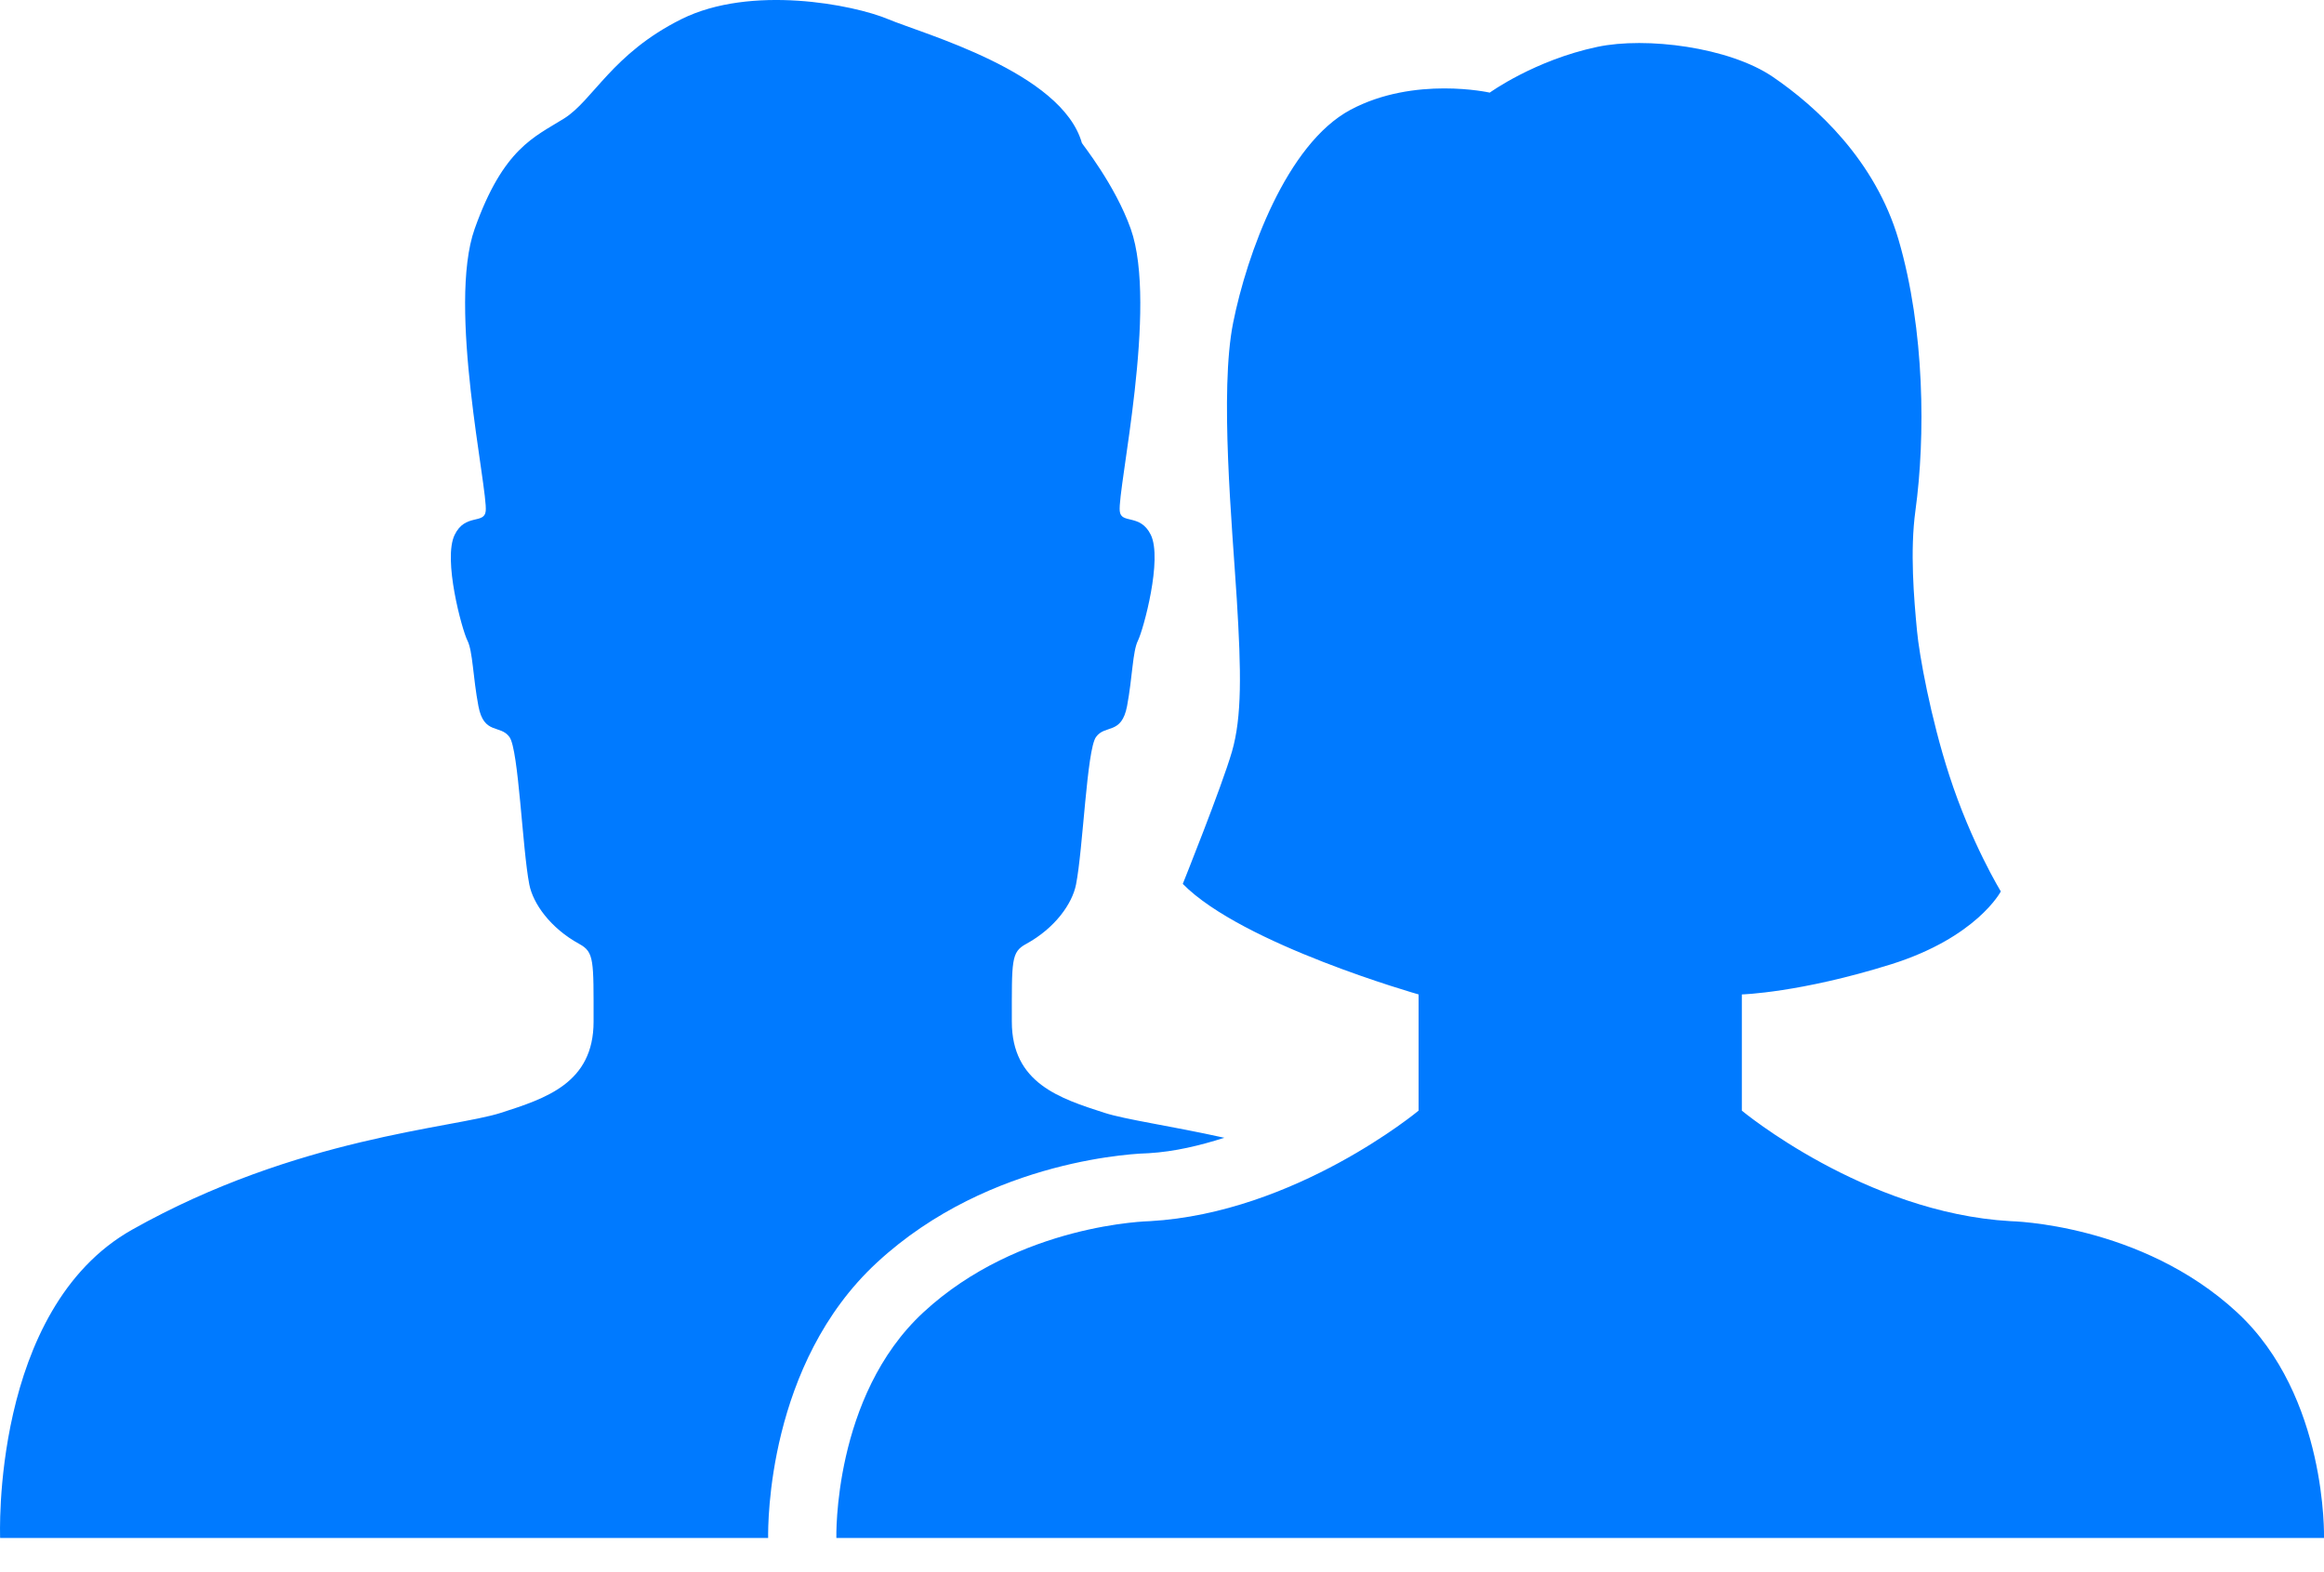 <?xml version="1.0" encoding="UTF-8"?>
<svg width="34px" height="23px" viewBox="0 0 34 23" version="1.1" xmlns="http://www.w3.org/2000/svg" xmlns:xlink="http://www.w3.org/1999/xlink">
    <!-- Generator: Sketch 48.2 (47327) - http://www.bohemiancoding.com/sketch -->
    <title>Combined Shape</title>
    <desc>Created with Sketch.</desc>
    <defs></defs>
    <g id="Graphics-/-Tab-Bar-Icons-/-Blue-/-Contacts" stroke="none" stroke-width="1" fill="none" fill-rule="evenodd" transform="translate(2, -2)">
        <path d="M32,24.5 L10.236,24.5 C10.236,24.5 10.182,22.426 11.509,21.199 C12.914,19.899 14.822,19.865 14.822,19.865 C16.955,19.744 18.754,18.248 18.754,18.248 L18.754,16.548 C18.754,16.548 16.177,15.818 15.304,14.931 C15.304,14.931 15.875,13.508 16.024,12.994 C16.17,12.488 16.16,11.831 16.094,10.764 C16.027,9.696 15.84,7.721 16.041,6.721 C16.241,5.721 16.821,4.107 17.758,3.606 C18.695,3.107 19.795,3.355 19.795,3.355 C19.795,3.355 20.451,2.88 21.368,2.686 C22.083,2.534 23.301,2.691 23.937,3.125 C24.574,3.559 25.436,4.347 25.776,5.508 C26.162,6.827 26.169,8.401 26.023,9.467 C25.941,10.061 26.001,10.76 26.046,11.231 C26.077,11.571 26.244,12.502 26.519,13.346 C26.839,14.334 27.272,15.041 27.272,15.041 C27.272,15.041 26.921,15.714 25.664,16.108 C24.33,16.525 23.483,16.548 23.483,16.548 L23.483,18.248 C23.483,18.248 25.282,19.744 27.414,19.865 C27.414,19.865 29.322,19.899 30.728,21.199 C32.055,22.426 32,24.5 32,24.5 Z M10.829,20.471 C9.229,21.95 9.235,24.294 9.238,24.5 L-1.998,24.5 C-1.998,24.5 -2.135,21.153 -0.066,19.989 C2.341,18.635 4.629,18.506 5.329,18.28 C5.983,18.069 6.684,17.847 6.684,16.946 C6.684,16.046 6.695,15.929 6.474,15.809 C6.051,15.577 5.799,15.219 5.744,14.941 C5.642,14.422 5.588,12.968 5.454,12.783 C5.319,12.595 5.079,12.755 4.999,12.329 C4.918,11.903 4.918,11.529 4.838,11.37 C4.758,11.21 4.477,10.179 4.652,9.824 C4.805,9.508 5.086,9.673 5.106,9.477 C5.14,9.158 4.541,6.48 4.945,5.346 C5.365,4.166 5.822,4.003 6.25,3.735 C6.678,3.469 6.952,2.787 7.969,2.28 C8.986,1.774 10.483,2.067 10.992,2.28 C11.501,2.494 13.534,3.052 13.828,4.092 C13.832,4.107 14.313,4.703 14.542,5.346 C14.946,6.48 14.347,9.158 14.382,9.477 C14.401,9.673 14.681,9.508 14.836,9.824 C15.01,10.179 14.728,11.21 14.649,11.37 C14.569,11.529 14.569,11.903 14.489,12.329 C14.408,12.755 14.167,12.595 14.034,12.783 C13.9,12.968 13.845,14.422 13.742,14.941 C13.687,15.219 13.437,15.577 13.013,15.809 C12.791,15.929 12.803,16.046 12.803,16.946 C12.803,17.847 13.505,18.069 14.158,18.28 C14.469,18.38 15.104,18.467 15.912,18.645 C15.557,18.758 15.188,18.848 14.803,18.871 C14.71,18.873 12.496,18.929 10.829,20.471 Z" id="Combined-Shape" fill="#007AFF"></path>
    </g>
</svg>